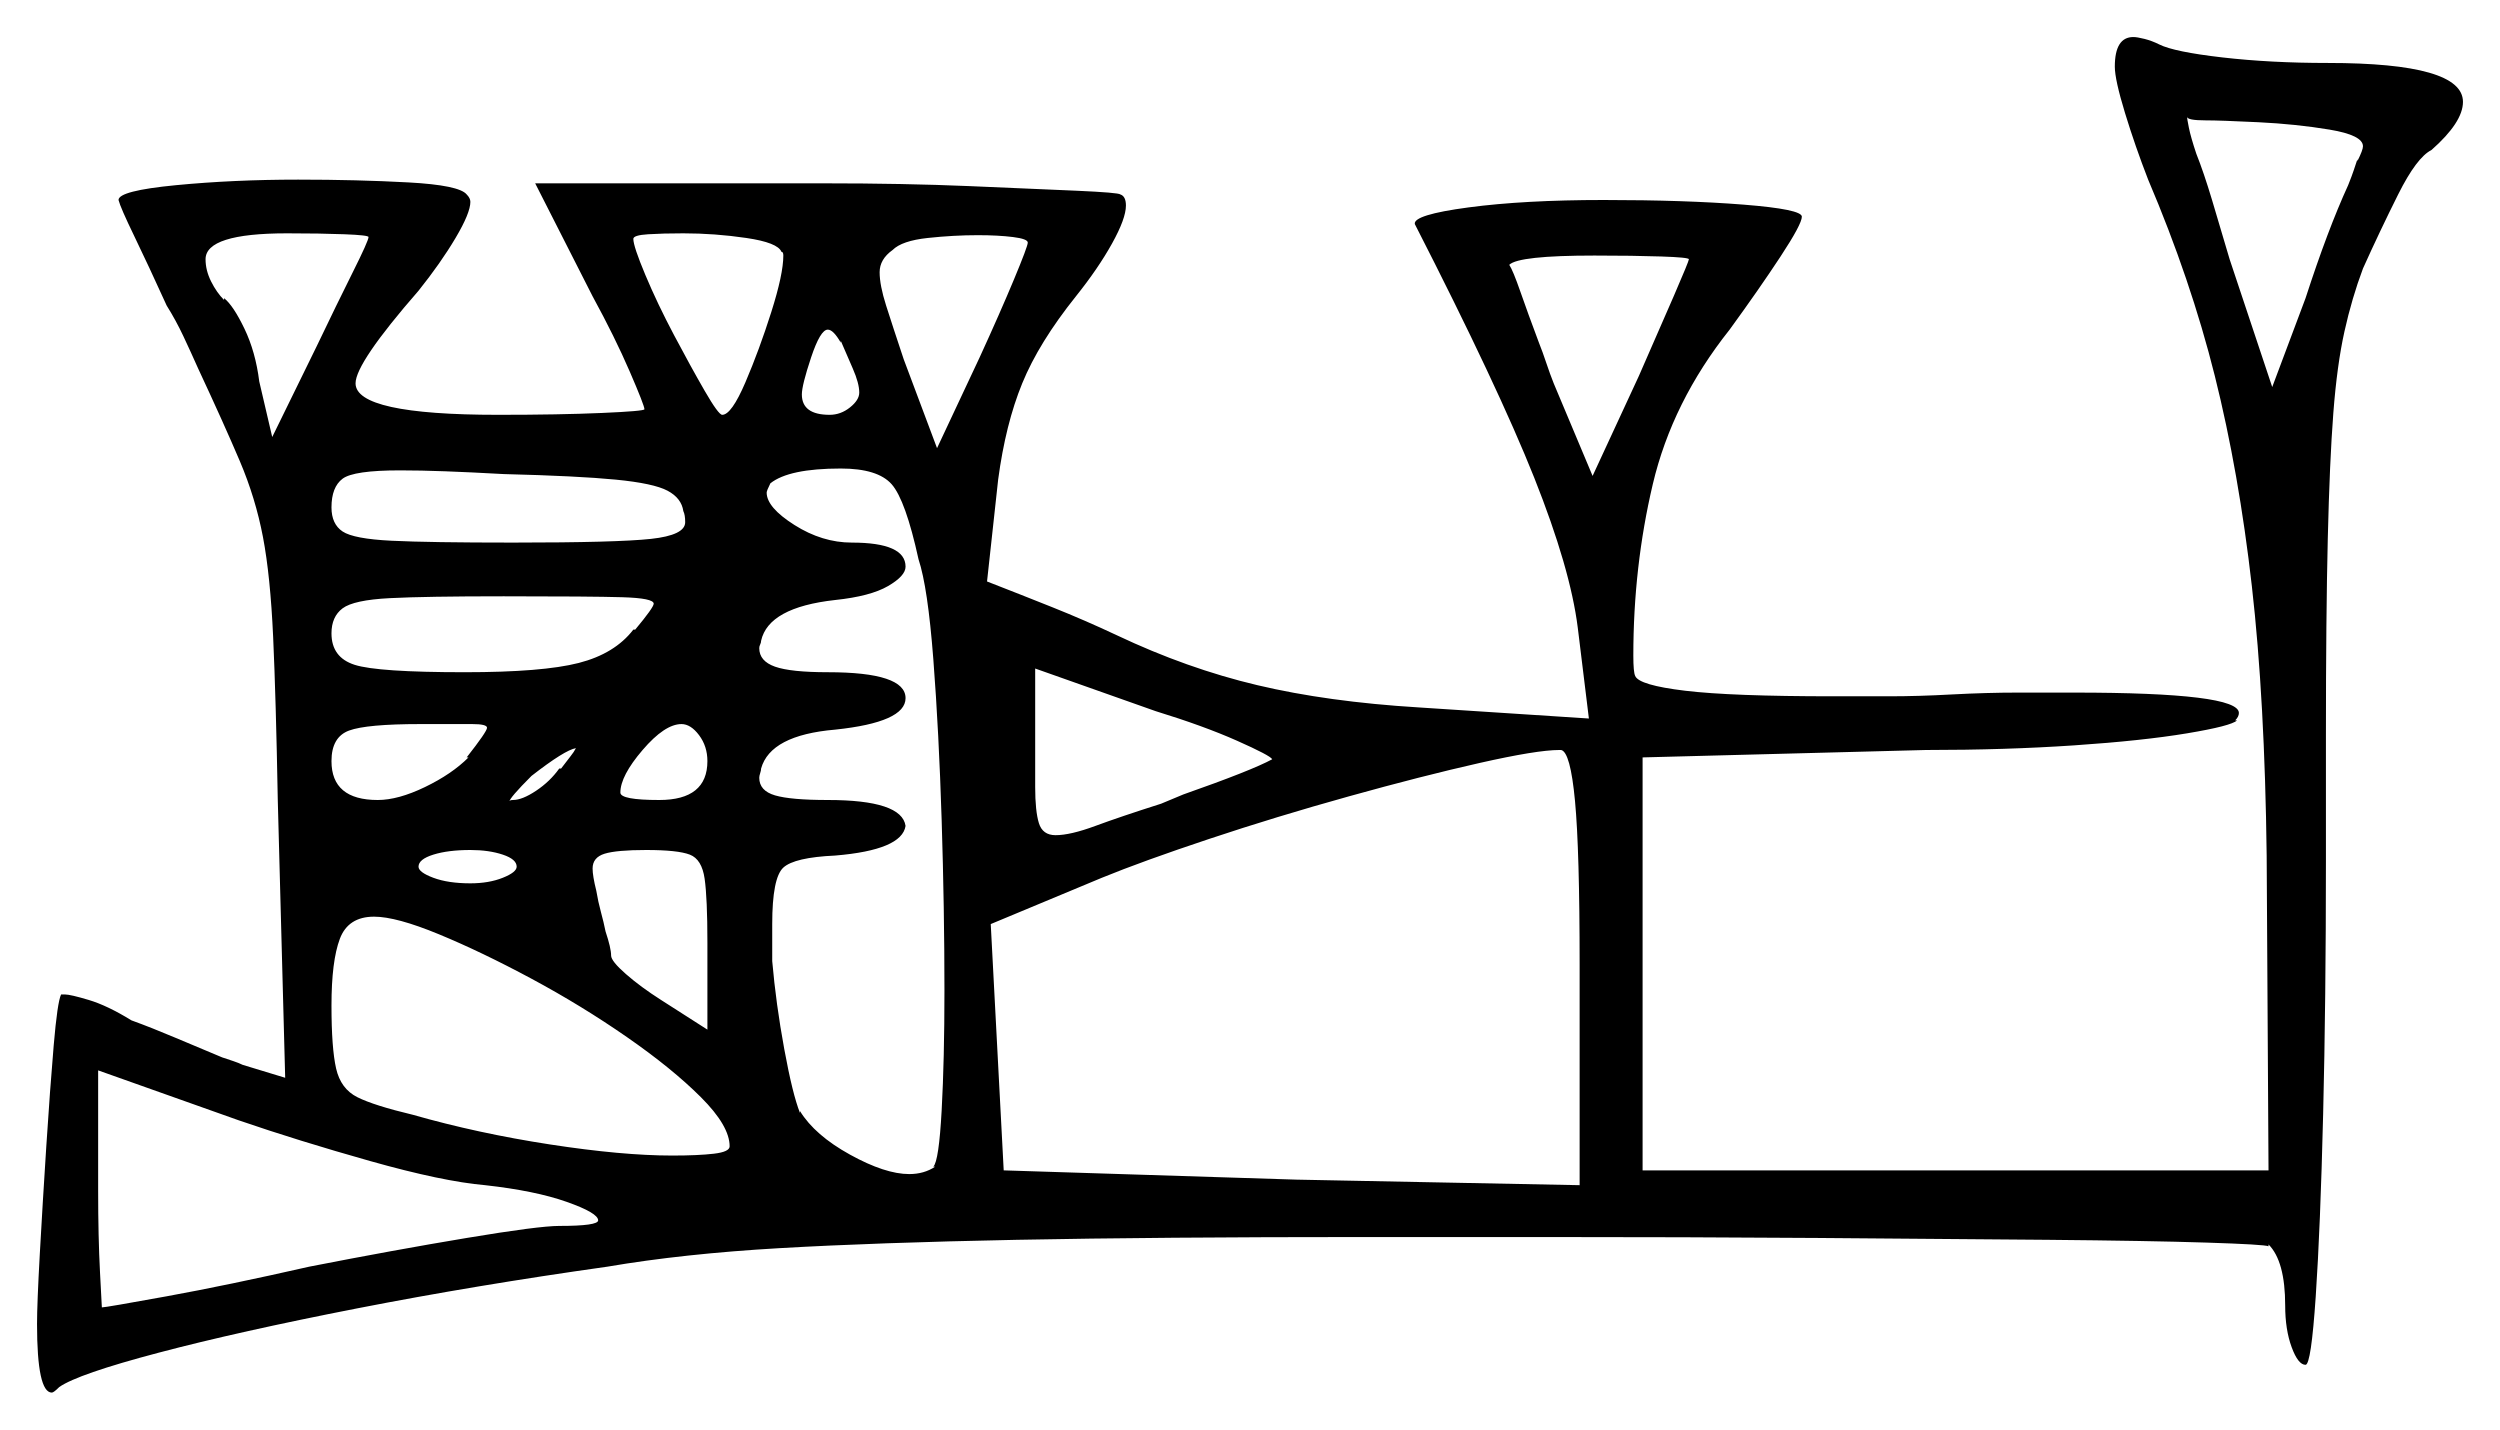 <svg xmlns="http://www.w3.org/2000/svg" width="675.0" height="386.0" viewBox="0 0 675.0 386.0"><path d="M131.0 320.0Q119.5 319.0 100.0 313.5Q80.5 308.0 64.5 302.5L26.5 289.0V321.5Q26.5 334.0 27.0 343.5Q27.5 353.0 27.5 353.0Q28.5 353.0 45.0 350.0Q61.5 347.0 83.5 342.0Q106.5 337.5 126.0 334.25Q145.5 331.0 151.0 331.0Q161.5 331.0 161.5 329.5Q161.5 327.5 153.0 324.5Q144.5 321.5 131.0 320.0ZM126.5 204.5H126.0Q131.5 197.5 131.5 196.5Q131.5 195.5 127.5 195.5Q123.5 195.5 113.5 195.5Q99.0 195.5 94.25 197.25Q89.5 199.0 89.5 205.5Q89.5 216.0 102.0 216.0Q107.5 216.0 114.75 212.5Q122.0 209.0 126.5 204.5ZM139.5 234.0Q139.5 232.0 135.75 230.75Q132.0 229.5 127.0 229.5Q121.0 229.5 117.0 230.75Q113.0 232.0 113.0 234.0Q113.0 235.5 117.0 237.0Q121.0 238.5 127.0 238.5Q132.0 238.5 135.75 237.0Q139.5 235.5 139.5 234.0ZM197.0 309.5Q197.0 304.0 189.25 296.25Q181.5 288.5 169.25 280.0Q157.0 271.5 143.5 264.25Q130.0 257.0 118.5 252.25Q107.0 247.5 101.0 247.5Q94.0 247.5 91.75 253.5Q89.5 259.5 89.5 271.5Q89.5 283.0 90.75 288.5Q92.0 294.0 96.5 296.25Q101.0 298.5 111.5 301.0Q129.0 306.0 148.5 309.0Q168.0 312.0 181.5 312.0Q188.5 312.0 192.75 311.5Q197.0 311.0 197.0 309.5ZM99.5 64.0Q99.5 63.5 93.0 63.25Q86.5 63.0 77.5 63.0Q55.5 63.0 55.5 70.0Q55.5 73.0 57.0 76.0Q58.5 79.0 60.5 81.0V80.5Q63.0 82.5 66.0 88.75Q69.0 95.0 70.0 103.0L73.5 118.0L85.5 93.5Q91.0 82.0 95.25 73.5Q99.5 65.0 99.5 64.0ZM171.0 170.0H171.5Q176.5 164.0 176.5 163.0Q176.5 161.5 168.0 161.25Q159.5 161.0 136.0 161.0Q115.0 161.0 105.25 161.5Q95.5 162.0 92.5 164.25Q89.5 166.5 89.5 171.0Q89.5 177.5 95.75 179.5Q102.0 181.5 125.5 181.5Q146.5 181.5 156.25 179.0Q166.0 176.5 171.0 170.0ZM184.5 138.0Q184.0 134.5 180.25 132.5Q176.5 130.5 166.25 129.5Q156.0 128.5 136.0 128.0Q127.0 127.5 120.25 127.25Q113.5 127.0 108.0 127.0Q95.5 127.0 92.5 129.25Q89.5 131.5 89.5 137.0Q89.5 141.5 92.5 143.5Q95.5 145.5 105.75 146.0Q116.0 146.5 138.5 146.5Q166.5 146.5 175.75 145.5Q185.0 144.5 185.0 141.0Q185.0 139.0 184.5 138.0ZM151.0 207.5H151.5Q153.0 205.5 154.0 204.25Q155.0 203.0 155.5 202.0Q152.5 202.5 143.5 209.5Q137.5 215.5 137.5 216.5Q137.5 216.0 138.5 216.0Q141.0 216.0 144.75 213.5Q148.5 211.0 151.0 207.5ZM191.0 278.0V254.5Q191.0 242.5 190.25 237.25Q189.5 232.0 186.25 230.75Q183.0 229.5 174.5 229.5Q166.5 229.5 163.25 230.5Q160.0 231.5 160.0 234.5Q160.0 235.5 160.25 237.0Q160.5 238.5 161.0 240.5Q161.5 243.5 162.25 246.25Q163.0 249.0 163.5 251.5Q165.0 256.0 165.0 258.0Q165.0 259.5 169.0 263.0Q173.0 266.5 178.5 270.0ZM191.0 205.5Q191.0 201.5 188.75 198.5Q186.5 195.5 184.0 195.5Q179.5 195.5 173.5 202.5Q167.5 209.5 167.5 214.0Q167.5 216.0 178.0 216.0Q191.0 216.0 191.0 205.5ZM248.0 151.0Q244.5 135.0 240.75 130.75Q237.0 126.5 227.0 126.5Q213.0 126.5 208.0 130.5Q207.0 132.5 207.0 133.0Q207.0 137.0 214.5 141.75Q222.0 146.5 230.0 146.5Q244.5 146.5 244.5 153.0Q244.5 155.5 239.75 158.25Q235.0 161.0 225.5 162.0Q207.5 164.0 205.5 173.0Q205.5 173.5 205.25 174.0Q205.0 174.5 205.0 175.0Q205.0 178.5 209.25 180.0Q213.5 181.5 223.5 181.5Q244.5 181.5 244.5 188.5Q244.5 195.0 225.5 197.0Q208.0 198.5 205.5 207.5Q205.5 208.0 205.25 208.75Q205.0 209.5 205.0 210.0Q205.0 213.5 209.25 214.75Q213.5 216.0 223.5 216.0Q243.5 216.0 244.5 223.0Q243.5 229.5 225.5 231.0Q214.5 231.5 211.5 234.25Q208.5 237.0 208.5 249.5V259.5Q209.5 271.0 211.75 283.25Q214.0 295.5 216.0 300.5V300.0Q220.0 306.5 229.5 311.75Q239.0 317.0 245.5 317.0Q249.5 317.0 252.5 315.0H252.0Q253.5 313.5 254.25 299.75Q255.0 286.0 255.0 267.5Q255.0 245.5 254.25 221.5Q253.5 197.5 252.0 178.0Q250.5 158.5 248.0 151.0ZM343.5 205.0Q343.0 204.0 334.0 200.0Q325.0 196.0 312.0 192.0L279.5 180.5V212.5Q279.5 219.0 280.5 222.25Q281.5 225.5 285.0 225.5Q289.0 225.5 295.75 223.0Q302.5 220.5 313.5 217.0L319.5 214.5Q338.0 208.0 343.5 205.0ZM426.5 320.0V260.5Q426.5 229.5 425.25 216.25Q424.0 203.0 421.5 202.5H421.0Q415.0 202.5 399.5 206.0Q384.0 209.5 364.25 215.0Q344.5 220.5 326.5 226.5Q308.5 232.5 297.5 237.0L267.5 249.5L271.0 316.0L350.0 318.5ZM211.0 68.0Q210.0 65.5 201.5 64.25Q193.0 63.0 184.5 63.0Q179.0 63.0 175.0 63.25Q171.0 63.5 171.0 64.5Q171.0 66.5 174.25 74.25Q177.5 82.0 182.0 90.5Q186.5 99.0 190.25 105.5Q194.0 112.0 195.0 112.0Q197.5 112.0 201.25 103.25Q205.0 94.5 208.25 84.25Q211.5 74.0 211.5 69.0Q211.5 68.0 211.0 68.0ZM232.0 106.0Q232.0 103.5 230.25 99.5Q228.5 95.5 227.0 92.0V92.5Q225.0 89.0 223.5 89.0Q221.5 89.0 219.0 96.5Q216.5 104.0 216.5 106.5Q216.5 112.0 224.0 112.0Q227.0 112.0 229.5 110.0Q232.0 108.0 232.0 106.0ZM277.5 65.5Q277.5 64.5 273.5 64.0Q269.5 63.5 264.0 63.5Q257.5 63.5 250.5 64.25Q243.5 65.0 241.0 67.5Q237.5 70.0 237.5 73.5Q237.5 77.0 239.25 82.5Q241.0 88.0 244.0 97.0L253.0 121.0L264.5 96.5Q270.0 84.5 273.75 75.5Q277.5 66.5 277.5 65.5ZM456.0 70.0Q456.0 69.5 448.5 69.25Q441.0 69.0 430.5 69.0Q410.0 69.0 407.5 71.5Q408.5 73.0 410.5 78.75Q412.5 84.5 415.5 92.5Q416.5 95.0 417.5 98.0Q418.5 101.0 419.5 103.5L430.0 128.5L442.5 101.5Q448.0 89.0 452.0 79.75Q456.0 70.5 456.0 70.0ZM636.5 43.0V43.5Q638.0 40.5 638.0 39.5Q638.0 36.5 629.0 35.0Q620.0 33.5 609.75 33.0Q599.5 32.5 595.5 32.5Q590.5 32.5 590.5 31.5Q590.5 32.0 591.0 34.5Q591.5 37.0 593.0 41.5Q595.0 46.5 597.25 54.0Q599.5 61.5 602.0 70.0L613.5 104.5L622.5 80.5Q628.5 62.0 634.0 50.0Q635.0 47.5 635.5 46.0Q636.0 44.5 636.5 43.0ZM571.0 18.0Q571.0 10.0 576.0 10.0Q577.0 10.0 579.0 10.5Q581.0 11.0 583.0 12.0Q587.0 14.0 600.0 15.5Q613.0 17.0 628.5 17.0Q665.0 17.0 665.0 27.5Q665.0 33.0 656.5 40.5Q652.5 42.5 647.5 52.5Q642.5 62.5 638.0 72.5Q635.0 80.5 633.0 89.5Q631.0 98.5 630.0 111.5Q629.0 124.5 628.5 145.5Q628.0 166.5 628.0 198.5V232.5Q628.0 270.0 627.25 300.75Q626.5 331.5 625.25 350.0Q624.0 368.5 622.5 368.5Q620.5 368.5 618.75 363.75Q617.0 359.0 617.0 352.5Q617.0 340.5 612.5 336.0V336.5Q611.5 336.0 595.75 335.5Q580.0 335.0 553.0 334.75Q526.0 334.5 490.75 334.25Q455.5 334.0 416.0 334.0H369.0Q312.5 334.0 274.5 334.75Q236.5 335.5 210.5 337.0Q184.5 338.5 164.0 342.0Q128.5 347.0 96.5 353.25Q64.5 359.5 42.75 365.25Q21.0 371.0 16.0 374.5Q14.5 376.0 14.0 376.0Q10.0 376.0 10.0 357.5Q10.0 352.0 10.75 338.5Q11.5 325.0 12.5 309.5Q13.5 294.0 14.5 282.25Q15.5 270.5 16.5 268.5H17.5Q19.0 268.5 24.0 270.0Q29.0 271.5 35.5 275.5Q41.0 277.5 47.5 280.25Q54.0 283.0 60.0 285.5Q61.5 286.0 63.0 286.5Q64.5 287.0 65.5 287.5L77.0 291.0L75.0 216.0Q74.5 188.5 73.75 172.0Q73.0 155.5 71.0 145.0Q69.0 134.5 64.75 124.5Q60.5 114.5 53.5 99.5Q51.5 95.0 49.5 90.75Q47.5 86.5 45.0 82.5Q40.0 71.5 36.25 63.75Q32.5 56.0 32.0 54.0Q32.0 51.5 47.5 50.0Q63.0 48.5 80.5 48.5Q96.5 48.5 110.25 49.25Q124.0 50.0 126.0 52.5Q127.0 53.5 127.0 54.5Q127.0 57.5 123.0 64.25Q119.0 71.0 113.0 78.5Q96.0 98.0 96.0 103.5Q96.0 112.0 134.5 112.0Q151.0 112.0 162.5 111.5Q174.0 111.0 174.0 110.5Q174.0 109.5 170.0 100.25Q166.0 91.0 160.0 80.0L144.5 49.5H222.5Q244.0 49.5 261.75 50.25Q279.5 51.0 290.75 51.5Q302.0 52.0 302.5 52.5Q304.0 53.0 304.0 55.5Q304.0 59.0 300.25 65.75Q296.5 72.5 290.5 80.0Q280.5 92.5 276.0 103.5Q271.5 114.5 269.5 129.5L266.5 157.0Q275.5 160.5 284.25 164.0Q293.0 167.5 301.5 171.5Q320.5 180.5 339.5 185.0Q358.5 189.5 383.0 191.0L429.0 194.0L426.0 169.5Q424.0 153.5 414.25 129.0Q404.5 104.5 382.0 60.5Q381.5 58.0 396.5 56.0Q411.5 54.0 433.0 54.0Q455.0 54.0 470.75 55.25Q486.5 56.5 486.5 58.5Q486.5 60.5 480.75 69.25Q475.0 78.0 467.0 89.0Q451.5 108.5 446.25 130.75Q441.0 153.0 441.0 177.0Q441.0 181.5 441.5 182.5Q442.5 185.0 455.0 186.5Q467.5 188.0 495.0 188.0Q502.0 188.0 510.0 188.0Q518.0 188.0 527.0 187.5Q536.5 187.0 544.75 187.0Q553.0 187.0 560.0 187.0Q604.5 187.0 604.5 192.5Q604.5 193.5 603.5 194.5H604.0Q602.5 196.0 590.5 198.0Q578.5 200.0 560.0 201.25Q541.5 202.5 520.0 202.5L443.5 204.5V316.0H612.5L612.0 231.0Q611.5 189.0 608.0 158.25Q604.5 127.5 598.0 101.5Q591.5 75.5 580.0 48.5Q576.5 39.5 573.75 30.5Q571.0 21.5 571.0 18.0Z" fill="black" /></svg>